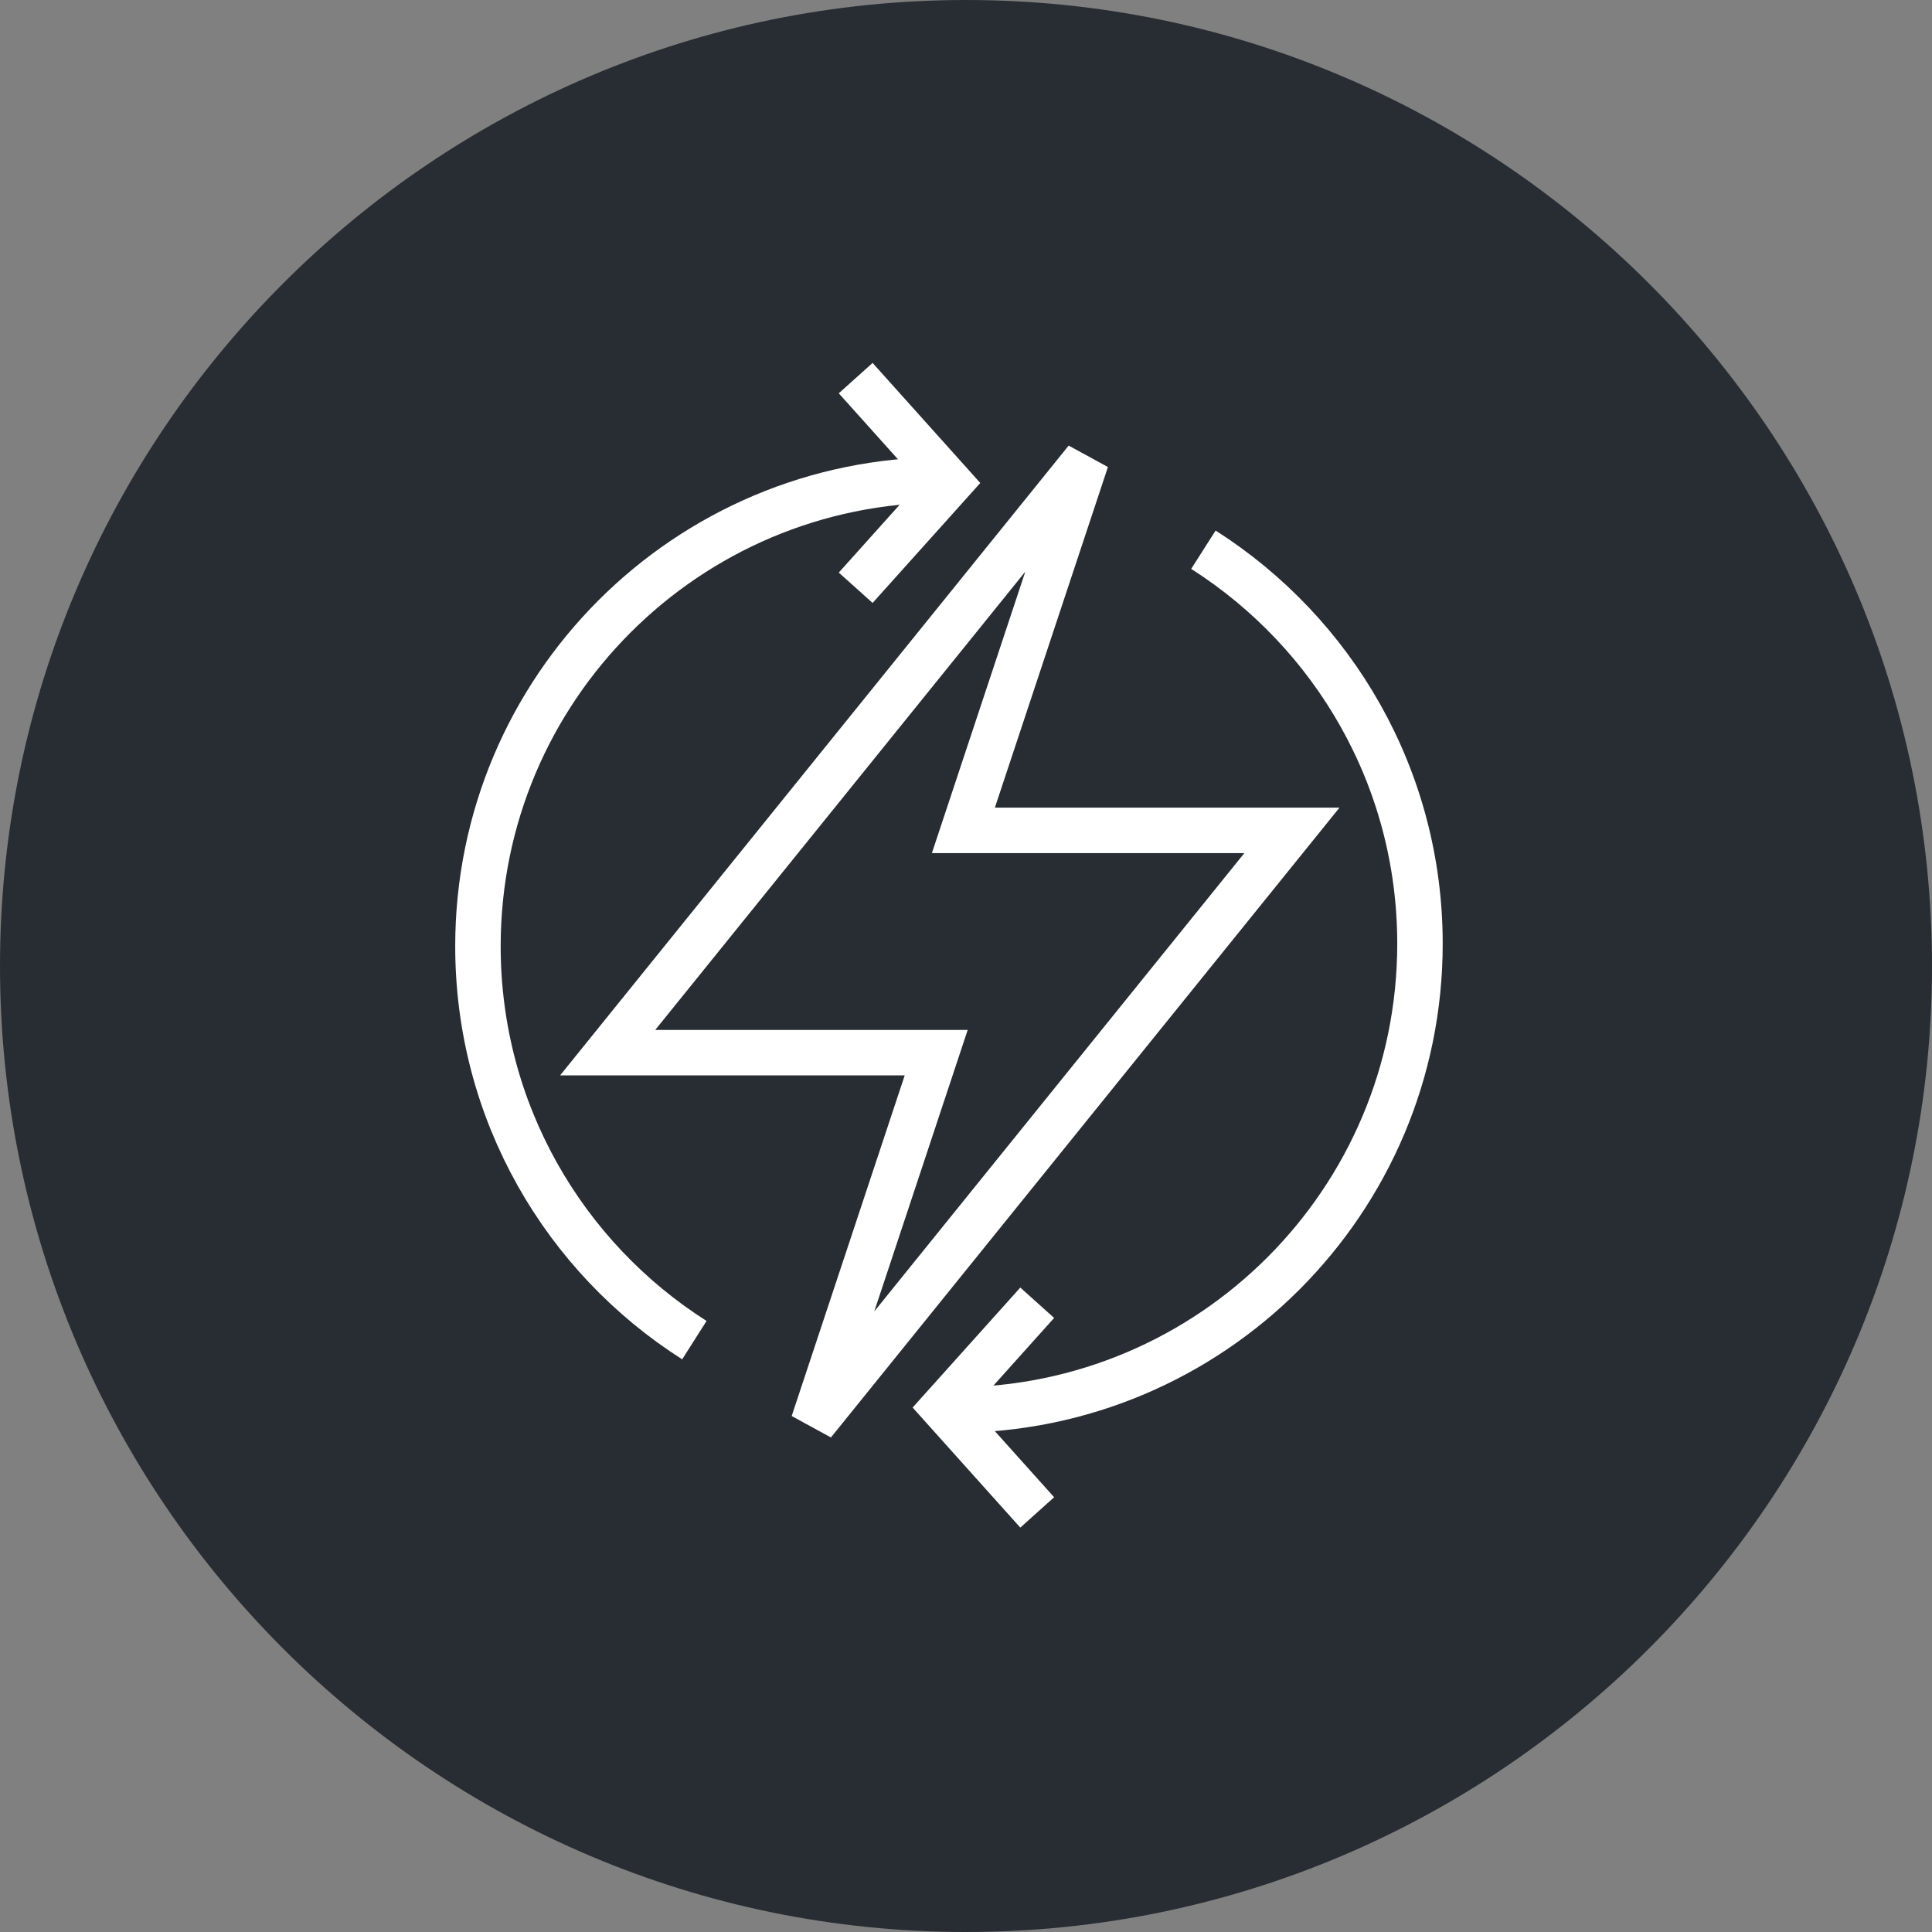 <?xml version="1.0" encoding="utf-8"?>
<!-- Generator: Adobe Illustrator 16.0.0, SVG Export Plug-In . SVG Version: 6.00 Build 0)  -->
<!DOCTYPE svg PUBLIC "-//W3C//DTD SVG 1.1//EN" "http://www.w3.org/Graphics/SVG/1.1/DTD/svg11.dtd">
<svg version="1.1" xmlns="http://www.w3.org/2000/svg" xmlns:xlink="http://www.w3.org/1999/xlink" x="0px" y="0px" width="170px"
	 height="170px" viewBox="0 0 170 170" enable-background="new 0 0 170 170" xml:space="preserve">
<rect x="0" y="0" width="170" height="170" fill="#808080" stroke="none"/>
<g id="Background">
</g>
<g id="Circle">
	<g>
		<path fill="#282D33" d="M85,170c-46.869,0-85-38.131-85-85S38.131,0,85,0c46.87,0,85,38.131,85,85S131.87,170,85,170z"/>
	</g>
</g>
<g id="TEXT">
</g>
<g id="Icons">
	<g>
		<polygon fill="none" stroke="#FFFFFF" stroke-width="4" points="113.679,73.066 84.77,73.066 95.59,40.464 53.469,92.626 
			82.378,92.626 71.559,125.228 		"/>
		<polyline fill="none" stroke="#FFFFFF" stroke-width="4" points="75.293,51.718 83.569,42.498 75.293,33.271 		"/>
		<polyline fill="none" stroke="#FFFFFF" stroke-width="4" points="91.266,114.632 82.991,123.853 91.266,133.08 		"/>
		<path fill="none" stroke="#FFFFFF" stroke-width="4" d="M61.098,117.921c-11.454-7.284-19.043-20.082-19.043-34.66
			c0-22.668,18.367-41.039,41.037-41.039"/>
		<path fill="none" stroke="#FFFFFF" stroke-width="4" d="M105.889,48.371c11.46,7.301,19.057,20.088,19.057,34.667
			c0,22.67-18.375,41.04-41.046,41.04"/>
	</g>
</g>
</svg>
